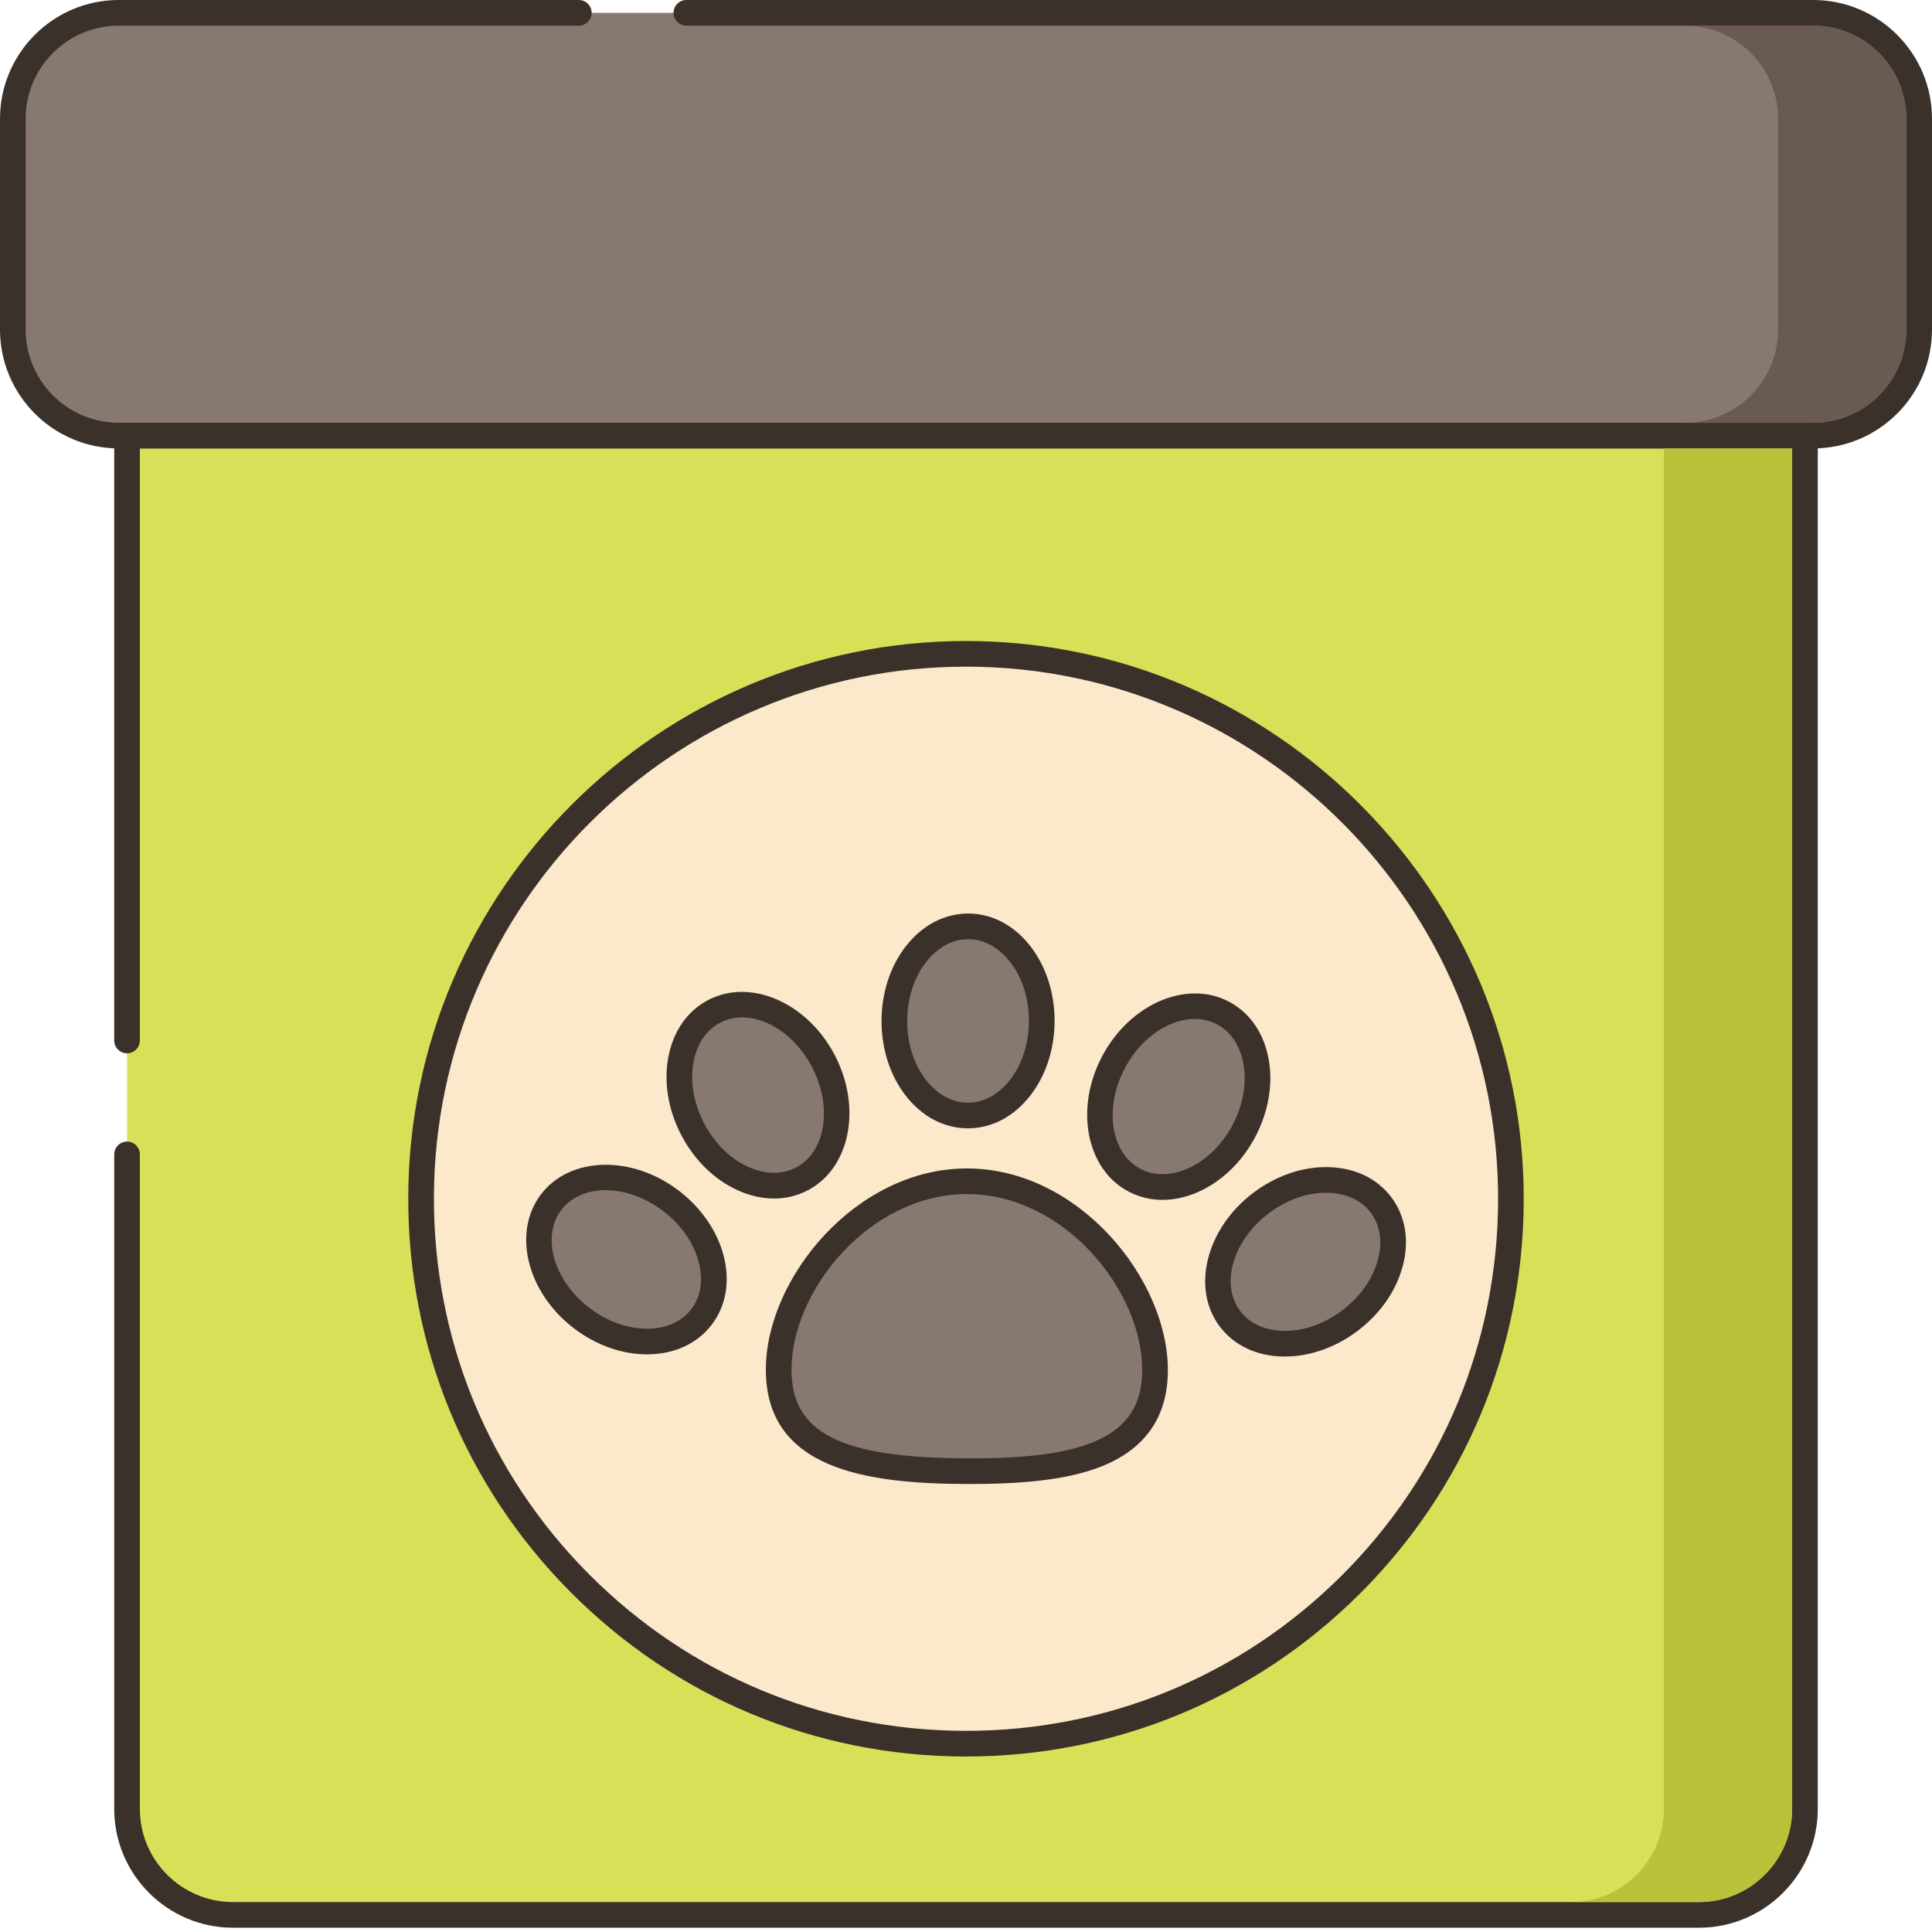 <svg height="452pt" viewBox="0 0 452 452" width="452pt" xmlns="http://www.w3.org/2000/svg"><path d="m29.723 101.91v321.297c0 13.691 11.102 24.797 24.797 24.797h342.965c13.695 0 24.797-11.105 24.797-24.797v-321.297zm0 0" fill="#d7e057"/><path d="m422.277 98.91h-392.555c-1.656 0-3 1.344-3 3v141.512c0 1.656 1.344 3 3 3s3-1.344 3-3v-138.512h386.555v318.293c0 12.02-9.781 21.797-21.797 21.797h-342.961c-12.02 0-21.797-9.777-21.797-21.797v-153.125c0-1.656-1.344-3-3-3s-3 1.344-3 3v153.125c0 15.328 12.469 27.797 27.797 27.797h342.961c15.328 0 27.797-12.469 27.797-27.797v-321.293c0-1.656-1.344-3-3-3zm0 0" fill="#3a312a"/><path d="m424.203 3h-396.41c-13.691 0-24.793 11.102-24.793 24.793v49.32c0 13.695 11.102 24.793 24.793 24.793h396.41c13.695 0 24.797-11.098 24.797-24.793v-49.32c0-13.691-11.102-24.793-24.797-24.793zm0 0" fill="#87796f"/><path d="m424.203 0h-263.629c-1.652 0-3 1.344-3 3s1.348 3 3 3h263.629c12.02 0 21.797 9.777 21.797 21.793v49.324c0 12.016-9.777 21.793-21.797 21.793h-396.41c-12.016 0-21.793-9.777-21.793-21.793v-49.324c0-12.016 9.777-21.793 21.793-21.793h107.629c1.652 0 3-1.344 3-3s-1.348-3-3-3h-107.629c-15.324 0-27.793 12.469-27.793 27.793v49.324c0 15.324 12.469 27.793 27.793 27.793h396.41c15.328 0 27.797-12.469 27.797-27.793v-49.324c0-15.324-12.469-27.793-27.797-27.793zm0 0" fill="#3a312a"/><path d="m274.109 162.418c-65.191-26.59-139.59 4.707-166.176 69.898-26.586 65.188 4.711 139.59 69.902 166.176 65.191 26.586 139.59-4.711 166.176-69.898 26.586-65.191-4.711-139.59-69.902-166.176zm0 0" fill="#fce8cb"/><path d="m226.445 149.969c-.152 0-.301 0-.453 0-71.738 0-130.23 58.246-130.477 130.043-.121 34.852 13.344 67.664 37.902 92.395 24.559 24.73 57.285 38.414 92.137 38.535h.461c34.68 0 67.316-13.453 91.938-37.902 24.73-24.562 38.414-57.281 38.531-92.137.246-71.949-58.09-130.688-130.039-130.934zm87.277 218.812c-23.488 23.328-54.621 36.16-87.707 36.16-.148 0-.293 0-.441-.004-33.25-.113-64.469-13.168-87.898-36.762-23.434-23.59-36.273-54.898-36.16-88.148.234-68.496 56.031-124.059 124.477-124.059h.434c68.641.234 124.293 56.27 124.059 124.91-.113 33.254-13.168 64.469-36.762 87.902zm0 0" fill="#3a312a"/><path d="m226.352 276.363c-24.312-.086-44.109 23.781-44.176 43.965-.066 20.188 19.629 23.773 43.945 23.859 24.316.082 44.039-3.375 44.109-23.555.066-20.184-19.566-44.188-43.879-44.27zm0 0" fill="#87796f"/><path d="m226.363 273.363h-.137c-25.984 0-46.977 25.652-47.051 46.957-.078 23.531 23.684 26.785 46.938 26.867h.809c14.566 0 24.309-1.371 31.516-4.418 9.781-4.137 14.758-11.582 14.789-22.129.07-21.34-20.816-47.188-46.863-47.277zm29.734 63.883c-6.555 2.773-15.777 4-29.969 3.941-29.523-.102-41.004-5.949-40.953-20.848.062-18.594 18.379-40.977 41.047-40.977h.121c22.723.074 40.945 22.633 40.883 41.258-.027 8.141-3.566 13.426-11.129 16.625zm0 0" fill="#3a312a"/><path d="m226.555 216.727c-9.52-.031-17.273 9.848-17.316 22.07-.043 12.219 7.645 22.152 17.164 22.184 9.523.035 17.277-9.848 17.32-22.066.043-12.223-7.645-22.152-17.168-22.188zm0 0" fill="#87796f"/><path d="m241.098 221.414c-3.82-4.938-8.98-7.668-14.535-7.688h-.055c-5.531 0-10.688 2.695-14.527 7.586-3.68 4.691-5.719 10.895-5.742 17.469-.023 6.578 1.973 12.793 5.625 17.512 3.82 4.938 8.98 7.668 14.531 7.684h.059c5.527 0 10.684-2.691 14.527-7.586 3.68-4.691 5.719-10.895 5.742-17.469.02-6.574-1.977-12.793-5.625-17.508zm-.379 17.488c-.016 5.246-1.602 10.145-4.461 13.789-2.68 3.414-6.16 5.289-9.805 5.289h-.039c-3.66-.012-7.141-1.914-9.805-5.355-2.836-3.664-4.387-8.574-4.371-13.82.02-5.242 1.605-10.141 4.461-13.785 2.68-3.414 6.16-5.293 9.809-5.293h.035c3.66.012 7.145 1.914 9.809 5.359 2.836 3.664 4.387 8.57 4.367 13.816zm0 0" fill="#3a312a"/><path d="m192.617 248.211c-5.672-10.824-17.105-16.016-25.543-11.598-8.434 4.418-10.672 16.777-5.004 27.602 5.672 10.824 17.109 16.016 25.543 11.598 8.438-4.418 10.676-16.777 5.004-27.602zm0 0" fill="#87796f"/><path d="m195.277 246.816c-6.434-12.273-19.715-18.039-29.594-12.859-4.914 2.574-8.238 7.379-9.352 13.52-1.062 5.867.031 12.305 3.082 18.129 3.051 5.824 7.723 10.391 13.152 12.855 2.844 1.293 5.73 1.938 8.52 1.938 2.781 0 5.465-.645 7.922-1.93 9.883-5.18 12.699-19.375 6.27-31.652zm-9.055 26.34c-3.242 1.699-7.207 1.641-11.176-.156-4.219-1.914-7.883-5.531-10.316-10.176-2.438-4.645-3.32-9.715-2.496-14.277.777-4.281 2.992-7.578 6.234-9.273 1.609-.844 3.367-1.246 5.176-1.246 5.992 0 12.555 4.402 16.316 11.578v-.004c4.895 9.344 3.219 19.91-3.738 23.555zm0 0" fill="#3a312a"/><path d="m157.023 280.973c-9.707-7.426-22.266-7.316-28.051.246-5.789 7.562-2.613 19.715 7.09 27.141 9.707 7.426 22.266 7.316 28.051-.246 5.789-7.562 2.613-19.715-7.09-27.141zm0 0" fill="#87796f"/><path d="m169.281 293.734c-1.508-5.77-5.215-11.148-10.438-15.145-11-8.418-25.469-8.059-32.254.805-6.785 8.867-3.355 22.926 7.648 31.344 5.16 3.953 11.238 6.121 17.137 6.121.066 0 .137-.004.211-.004 6.238-.055 11.535-2.512 14.91-6.918s4.363-10.16 2.785-16.203zm-7.551 12.555c-2.223 2.91-5.848 4.527-10.199 4.566-4.59.059-9.48-1.691-13.648-4.883-8.375-6.406-11.305-16.695-6.531-22.934 2.344-3.062 6.113-4.586 10.34-4.586 4.379 0 9.242 1.641 13.508 4.902 4.164 3.188 7.102 7.414 8.273 11.898 1.102 4.207.484 8.129-1.742 11.035zm0 0" fill="#3a312a"/><path d="m286.164 237.02c-8.402-4.477-19.875.637-25.621 11.422-5.746 10.785-3.59 23.16 4.816 27.637 8.402 4.477 19.875-.637 25.617-11.422 5.75-10.785 3.594-23.16-4.812-27.637zm0 0" fill="#87796f"/><path d="m296.836 247.957c-1.07-6.148-4.363-10.977-9.262-13.582-9.852-5.246-23.164.43-29.68 12.66-6.512 12.23-3.793 26.445 6.055 31.691 2.48 1.324 5.207 1.988 8.031 1.988 2.75 0 5.594-.625 8.406-1.879 5.449-2.43 10.148-6.965 13.242-12.77 3.09-5.805 4.23-12.234 3.207-18.109zm-8.504 15.289c-2.465 4.629-6.152 8.219-10.387 10.105-3.977 1.773-7.949 1.801-11.176.082-6.93-3.695-8.535-14.27-3.574-23.578 4.957-9.312 14.629-13.879 21.562-10.188 3.227 1.723 5.422 5.031 6.168 9.32.793 4.562-.129 9.629-2.594 14.258zm0 0" fill="#3a312a"/><path d="m323.09 281.883c-5.734-7.602-18.293-7.797-28.047-.438-9.758 7.359-13.016 19.492-7.277 27.09 5.734 7.602 18.293 7.797 28.047.438s13.012-19.488 7.277-27.09zm0 0" fill="#87796f"/><path d="m325.484 280.074c-3.344-4.43-8.621-6.922-14.863-7.02-5.961-.113-12.141 2.035-17.387 5.996-11.059 8.348-14.59 22.387-7.867 31.293 3.344 4.43 8.621 6.926 14.863 7.023h.379c5.844 0 11.871-2.121 17.008-6 5.25-3.961 8.992-9.312 10.539-15.07 1.621-6.031.672-11.789-2.672-16.223zm-3.121 14.664c-1.203 4.477-4.172 8.684-8.359 11.84-4.188 3.16-9.051 4.871-13.68 4.789-4.352-.066-7.961-1.715-10.168-4.637-4.727-6.266-1.727-16.535 6.691-22.887 4.188-3.16 9.07-4.895 13.68-4.789 4.352.066 7.961 1.715 10.168 4.637 2.203 2.918 2.797 6.844 1.668 11.047zm0 0" fill="#3a312a"/><path d="m389.281 104.922v318.277c0 12.02-9.781 21.801-21.801 21.801h30c12.02 0 21.801-9.781 21.801-21.801v-318.277zm0 0" fill="#b9c239"/><path d="m424.199 6h-30c12.02 0 21.801 9.781 21.801 21.801v49.32c0 12.02-9.781 21.801-21.801 21.801h30c12.02 0 21.801-9.781 21.801-21.801v-49.32c0-12.02-9.781-21.801-21.801-21.801zm0 0" fill="#695b51"/></svg>